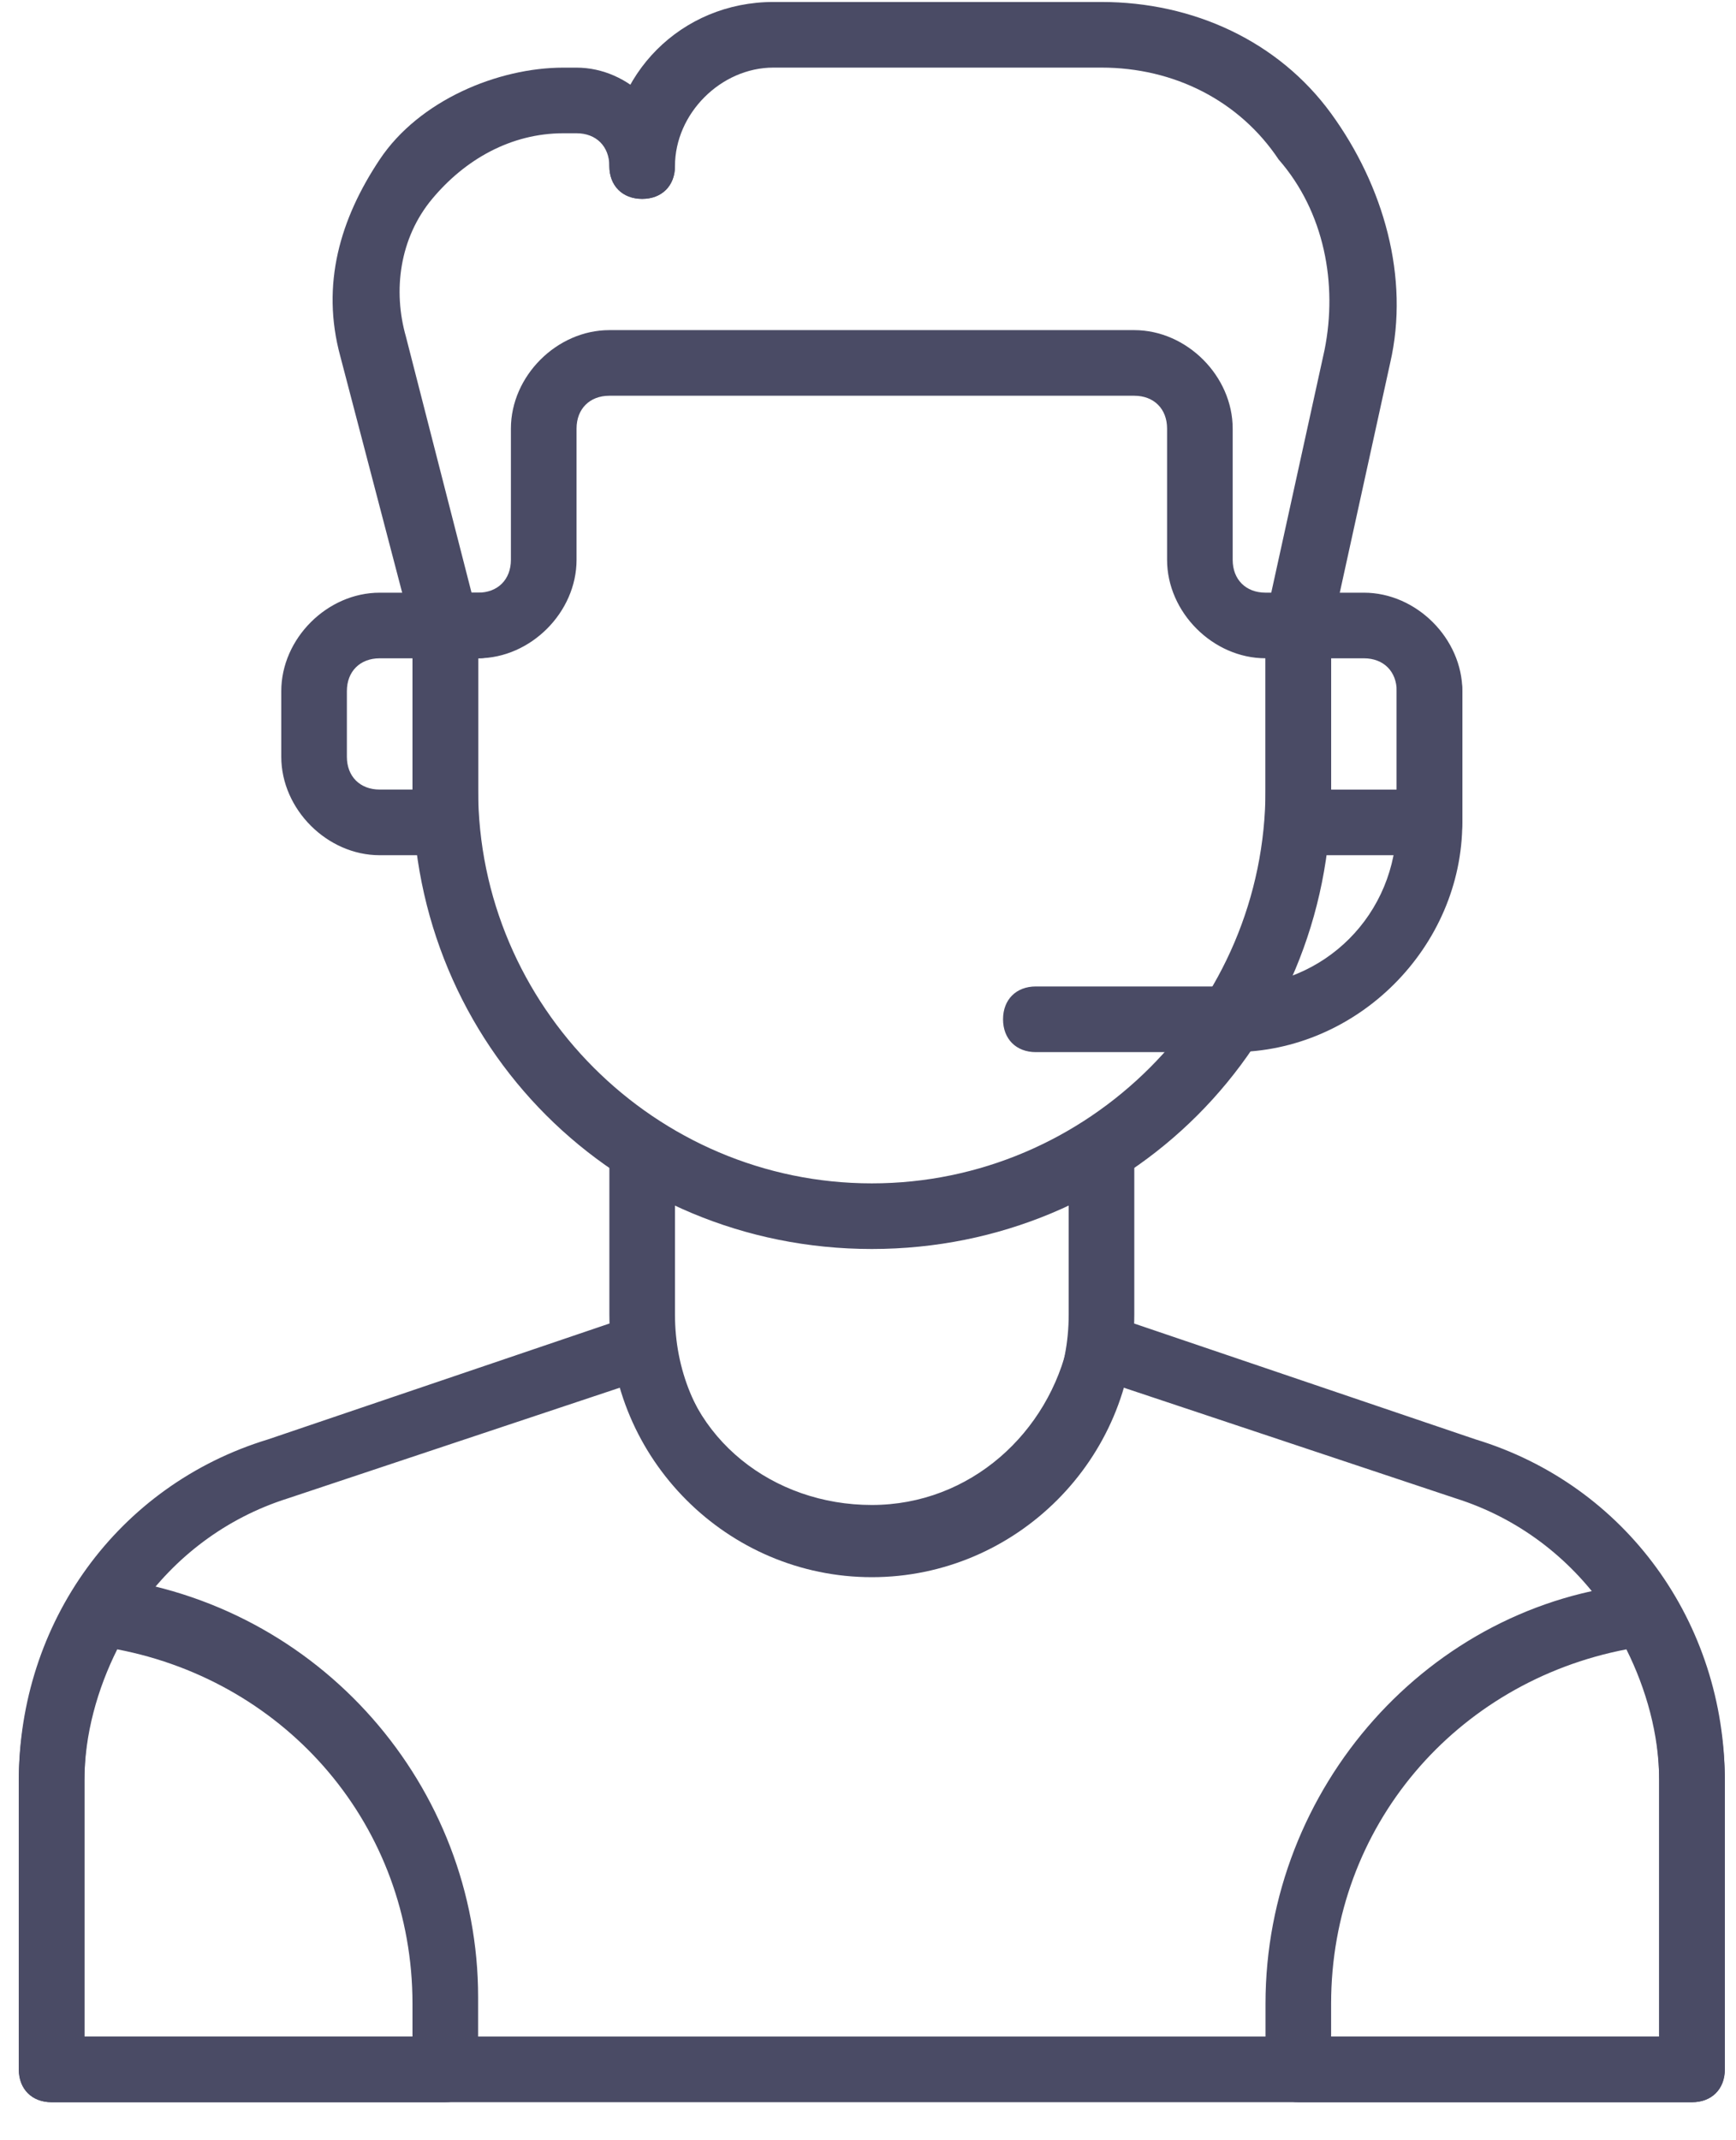 <svg width="43" height="53" viewBox="0 0 43 53" fill="none" xmlns="http://www.w3.org/2000/svg">
<path d="M21.595 39.056C18.019 39.056 15.094 36.13 15.094 32.554V28.491C15.094 28.004 15.419 27.679 15.906 27.679C16.394 27.679 16.719 28.004 16.719 28.491V32.554C16.719 35.317 18.832 37.43 21.595 37.43C24.358 37.43 26.471 35.317 26.471 32.554V28.491C26.471 28.004 26.796 27.679 27.283 27.679C27.771 27.679 28.096 28.004 28.096 28.491V32.554C28.096 36.13 25.17 39.056 21.595 39.056Z" fill="#4A4B65"/>
<path d="M21.594 30.929C15.256 30.929 10.217 25.891 10.217 19.552V15.489C10.217 15.002 10.543 14.677 11.03 14.677C11.518 14.677 11.843 15.002 11.843 15.489V19.552C11.843 24.916 16.231 29.304 21.594 29.304C26.958 29.304 31.346 24.916 31.346 19.552V15.489C31.346 15.002 31.671 14.677 32.158 14.677C32.646 14.677 32.971 15.002 32.971 15.489V19.552C32.971 25.891 27.933 30.929 21.594 30.929ZM41.91 52.058H1.278C0.791 52.058 0.466 51.733 0.466 51.245V44.094C0.466 40.193 2.904 36.78 6.642 35.643L15.743 32.555H16.393C16.556 32.717 16.718 32.88 16.718 33.205C17.044 35.643 19.156 37.268 21.594 37.268C24.032 37.268 25.982 35.48 26.47 33.205C26.47 33.042 26.633 32.717 26.795 32.555C26.958 32.392 27.283 32.392 27.445 32.555L36.547 35.643C40.285 36.78 42.723 40.193 42.723 44.094V51.245C42.723 51.733 42.398 52.058 41.91 52.058ZM2.091 50.432H41.097V44.094C41.097 41.006 39.147 38.081 36.059 37.105L27.77 34.342C26.958 37.105 24.52 38.893 21.594 38.893C18.669 38.893 16.231 36.943 15.418 34.342L7.129 37.105C4.041 38.081 2.091 41.006 2.091 44.094V50.432Z" fill="#4A4B65"/>
<path d="M41.91 52.057H32.158C31.671 52.057 31.346 51.732 31.346 51.244V49.619C31.346 44.256 35.409 39.705 40.61 39.217C40.935 39.217 41.26 39.38 41.422 39.542C42.235 41.005 42.723 42.468 42.723 44.093V51.244C42.723 51.732 42.398 52.057 41.91 52.057ZM32.971 50.432H41.097V44.093C41.097 42.955 40.772 41.818 40.285 40.843C36.059 41.655 32.971 45.231 32.971 49.619V50.432ZM11.03 52.057H1.278C0.791 52.057 0.466 51.732 0.466 51.244V44.093C0.466 42.468 0.953 40.843 1.766 39.542C1.929 39.217 2.254 39.055 2.579 39.055C7.942 39.705 11.843 44.256 11.843 49.456V51.082C11.843 51.732 11.518 52.057 11.03 52.057ZM2.091 50.432H10.217V49.619C10.217 45.231 7.129 41.655 2.904 40.843C2.416 41.818 2.091 42.955 2.091 44.093V50.432ZM32.158 16.301H31.346C30.046 16.301 28.908 15.163 28.908 13.863V10.613C28.908 10.125 28.583 9.8 28.095 9.8H15.093C14.606 9.8 14.281 10.125 14.281 10.613V13.863C14.281 15.163 13.143 16.301 11.843 16.301H11.03C10.543 16.301 10.217 15.976 10.217 15.489C10.217 15.001 10.543 14.676 11.03 14.676H11.843C12.33 14.676 12.655 14.351 12.655 13.863V10.613C12.655 9.312 13.793 8.175 15.093 8.175H28.095C29.395 8.175 30.533 9.312 30.533 10.613V13.863C30.533 14.351 30.858 14.676 31.346 14.676H32.158C32.646 14.676 32.971 15.001 32.971 15.489C32.971 15.976 32.646 16.301 32.158 16.301Z" fill="#4A4B65"/>
<path d="M32.159 16.302H31.997C31.509 16.139 31.346 15.814 31.346 15.326L32.809 8.663C33.134 7.037 32.809 5.25 31.671 3.949C30.696 2.487 29.071 1.674 27.283 1.674H19.157C17.857 1.674 16.719 2.812 16.719 4.112C16.719 4.6 16.394 4.925 15.906 4.925C15.419 4.925 15.094 4.6 15.094 4.112C15.094 1.837 16.881 0.049 19.157 0.049H27.283C29.559 0.049 31.671 1.024 32.972 2.812C34.272 4.6 34.922 6.875 34.434 8.988L32.972 15.651C32.809 15.976 32.484 16.302 32.159 16.302Z" fill="#4A4B65"/>
<path d="M11.843 16.302H11.03C10.705 16.302 10.38 15.977 10.217 15.652L8.43 8.826C7.942 7.038 8.43 5.413 9.405 3.95C10.38 2.487 12.33 1.675 13.956 1.675H14.28C15.581 1.675 16.718 2.812 16.718 4.113C16.718 4.6 16.393 4.925 15.906 4.925C15.418 4.925 15.093 4.6 15.093 4.113C15.093 3.625 14.768 3.3 14.28 3.3H13.956C12.655 3.3 11.518 3.95 10.705 4.925C9.892 5.9 9.73 7.201 10.055 8.338L11.68 14.677H11.843C12.33 14.677 12.655 15.002 12.655 15.489C12.655 15.977 12.33 16.302 11.843 16.302ZM35.409 21.178H32.158C31.671 21.178 31.346 20.853 31.346 20.365V15.489C31.346 15.002 31.671 14.677 32.158 14.677H33.784C35.084 14.677 36.222 15.815 36.222 17.115V20.365C36.222 20.853 35.897 21.178 35.409 21.178ZM32.971 19.553H34.596V17.115C34.596 16.627 34.271 16.302 33.784 16.302H32.971V19.553Z" fill="#4A4B65"/>
<path d="M30.533 26.054H25.657C25.17 26.054 24.845 25.729 24.845 25.241C24.845 24.753 25.17 24.428 25.657 24.428H30.533C32.809 24.428 34.596 22.64 34.596 20.365V17.115C34.596 16.627 34.921 16.302 35.409 16.302C35.897 16.302 36.221 16.627 36.221 17.115V20.365C36.221 23.453 33.621 26.054 30.533 26.054ZM11.03 21.178H9.405C8.104 21.178 6.967 20.04 6.967 18.74V17.115C6.967 15.814 8.104 14.677 9.405 14.677H11.03C11.518 14.677 11.843 15.002 11.843 15.489V20.365C11.843 20.853 11.518 21.178 11.03 21.178ZM9.405 16.302C8.917 16.302 8.592 16.627 8.592 17.115V18.74C8.592 19.227 8.917 19.552 9.405 19.552H10.217V16.302H9.405Z" fill="#4A4B65"/>
</svg>
